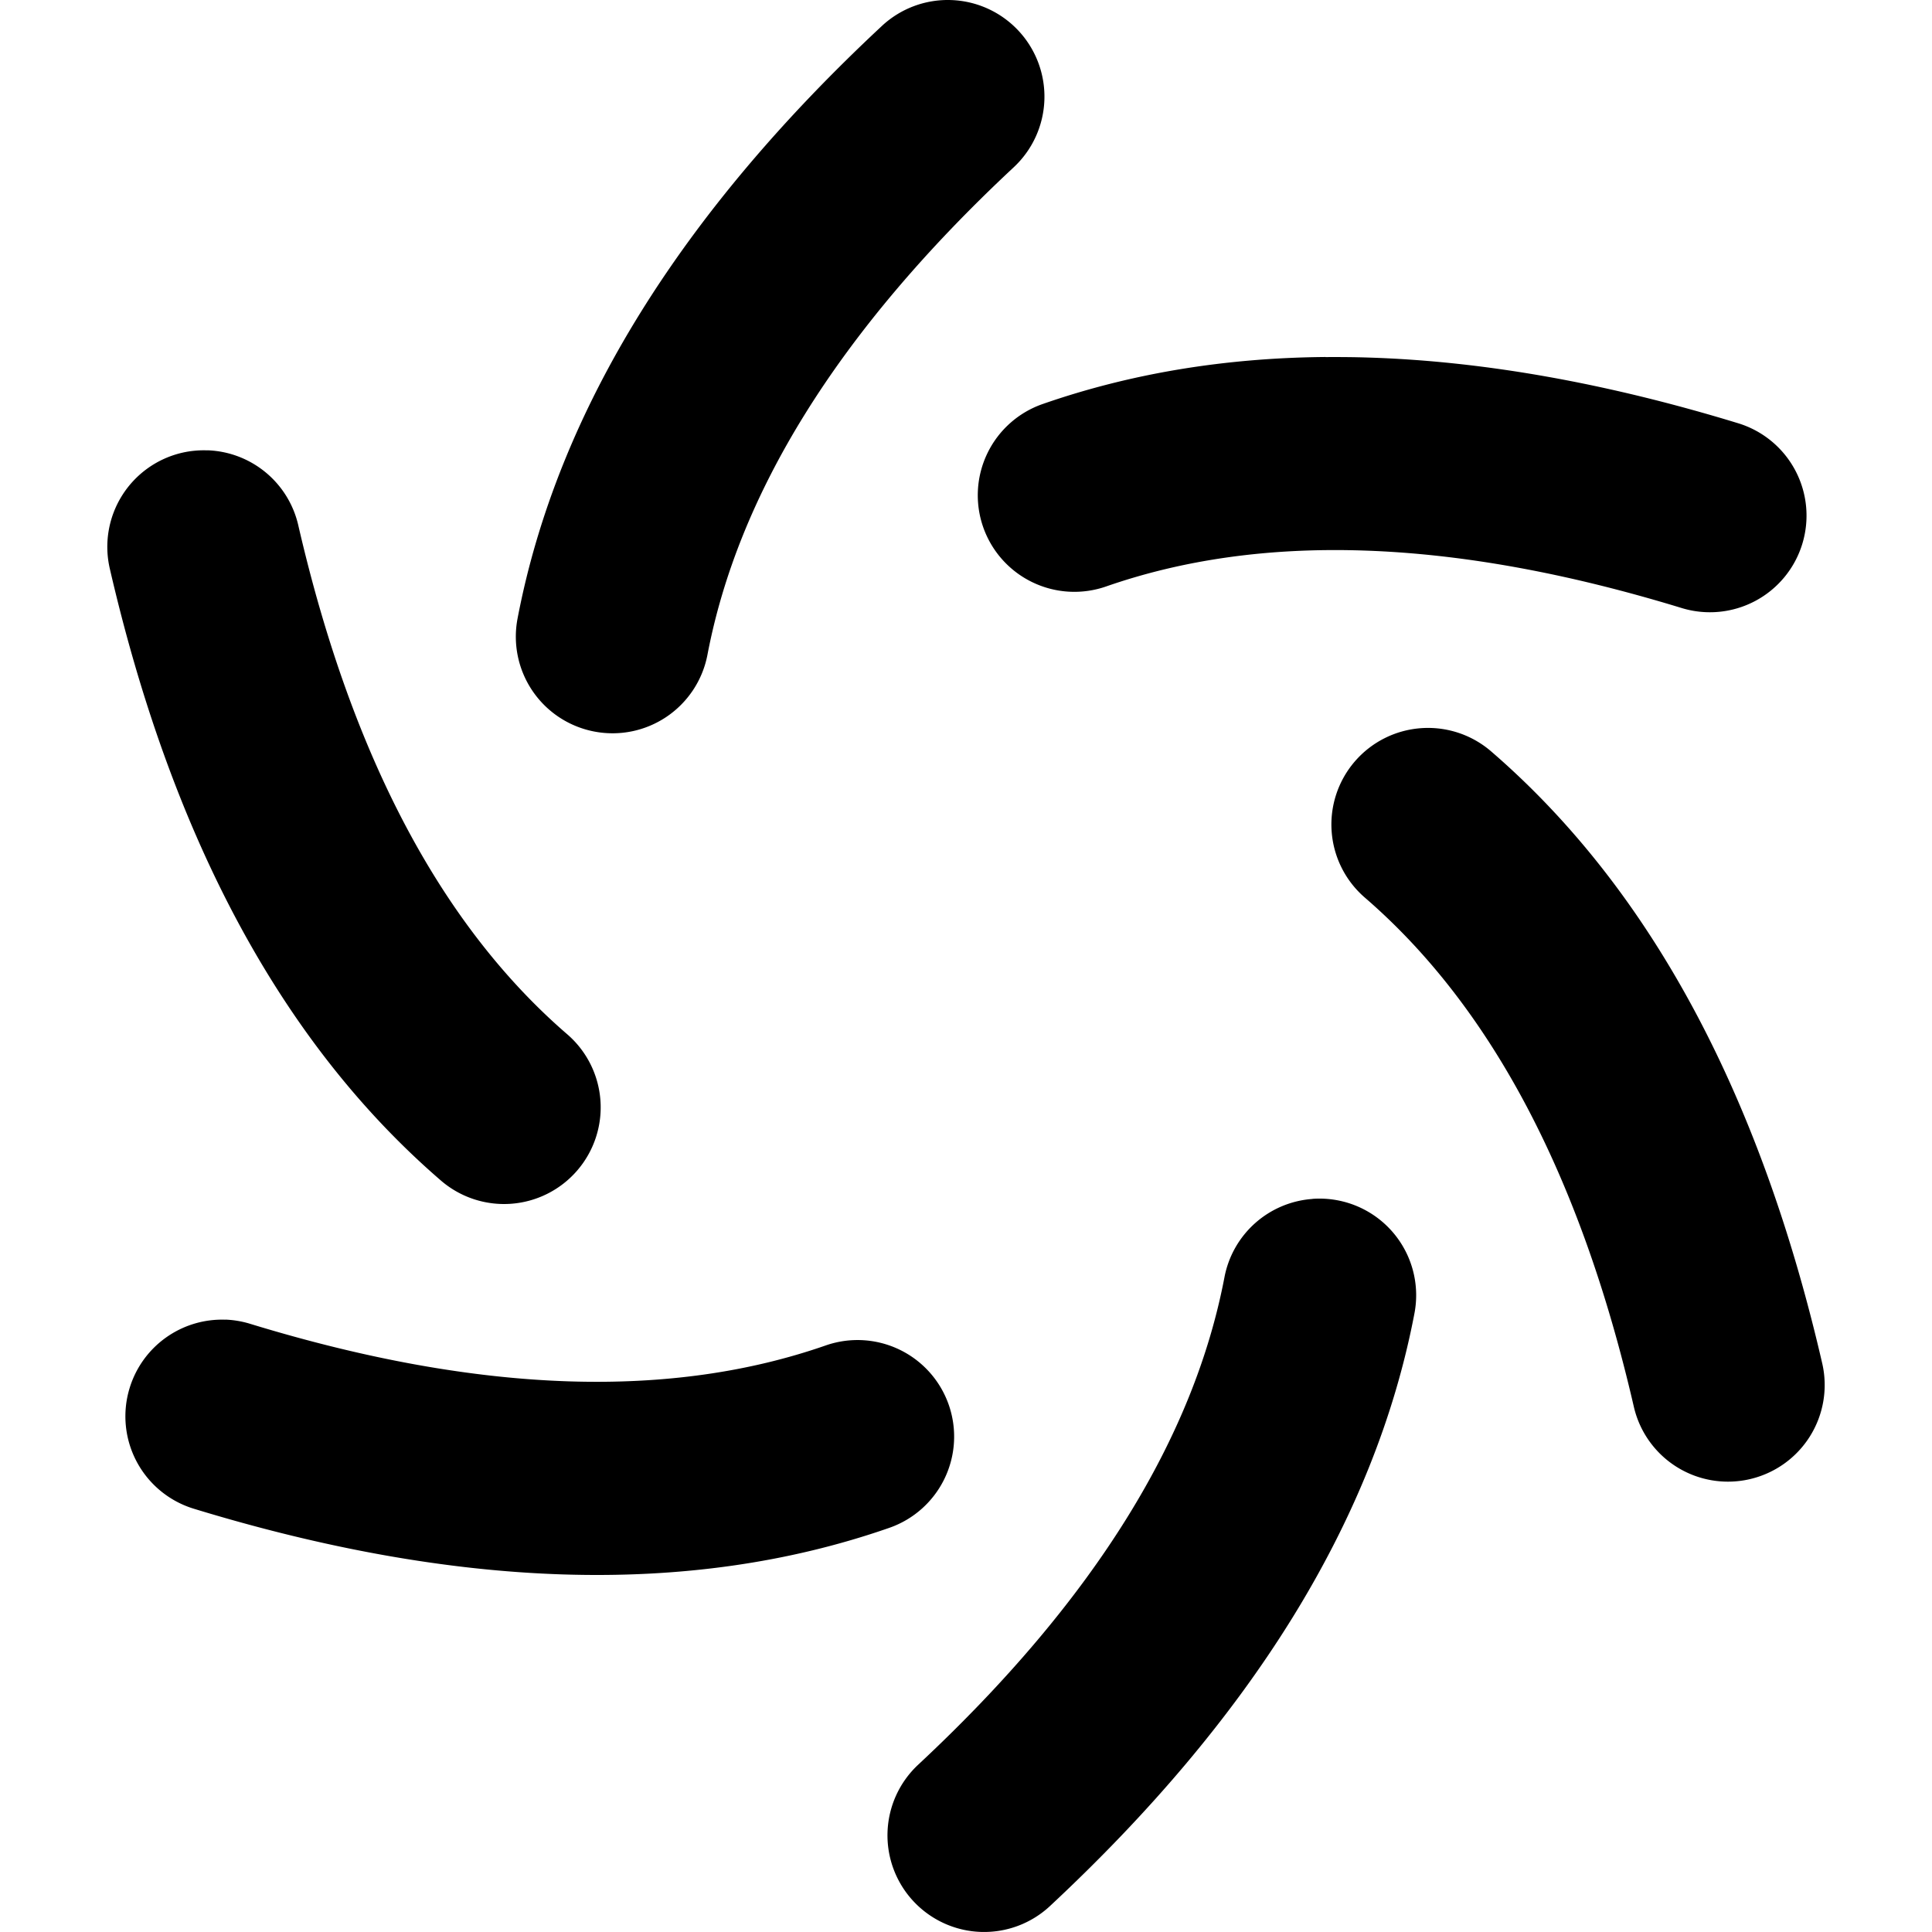 <svg width="24" height="24" version="1.1" xmlns="http://www.w3.org/2000/svg">
 <path d="m11.816 7.4508e-4a1.2 1.2 0 0 0-0.859 0.32c-2.467 2.3-4.03 4.755-4.528 7.364a1.2 1.2 0 0 0 0.955 1.403 1.2 1.2 0 0 0 1.404-0.953c0.376-1.971 1.59-3.991 3.805-6.057a1.2 1.2 0 0 0 0.059-1.696 1.2 1.2 0 0 0-0.836-0.381zm4.649 4.434c-1.243 0.011-2.415 0.202-3.512 0.584a1.2 1.2 0 0 0-0.74 1.528 1.2 1.2 0 0 0 1.529 0.738c1.895-0.66 4.251-0.618 7.147 0.268a1.2 1.2 0 0 0 1.5-0.797 1.2 1.2 0 0 0-0.797-1.498c-1.613-0.493-3.147-0.771-4.59-0.816-0.18-6e-3 -0.36-7e-3 -0.537-6e-3zm-13.888 1.16a1.2 1.2 0 0 0-0.313 0.029 1.2 1.2 0 0 0-0.9 1.44c0.759 3.287 2.103 5.867 4.114 7.602a1.2 1.2 0 0 0 1.692-0.125 1.2 1.2 0 0 0-0.123-1.692c-1.519-1.311-2.661-3.373-3.342-6.325a1.2 1.2 0 0 0-1.127-0.93zm15.074 3.451a1.2 1.2 0 0 0-0.82 0.412 1.2 1.2 0 0 0 0.123 1.692c1.519 1.311 2.661 3.373 3.342 6.325a1.2 1.2 0 0 0 1.44 0.9 1.2 1.2 0 0 0 0.9-1.44c-0.759-3.287-2.103-5.867-4.114-7.602a1.2 1.2 0 0 0-0.871-0.287zm-1.348 5.848a1.2 1.2 0 0 0-1.092 0.971c-0.376 1.971-1.59 3.991-3.805 6.057a1.2 1.2 0 0 0-0.059 1.696 1.2 1.2 0 0 0 1.696 0.06c2.467-2.3 4.03-4.755 4.528-7.364a1.2 1.2 0 0 0-0.955-1.403 1.2 1.2 0 0 0-0.313-0.018zm-13.501 1.5a1.2 1.2 0 0 0-1.192 0.85 1.2 1.2 0 0 0 0.797 1.498c3.226 0.986 6.131 1.112 8.639 0.238a1.2 1.2 0 0 0 0.74-1.528 1.2 1.2 0 0 0-1.529-0.738c-1.895 0.66-4.251 0.618-7.147-0.268a1.2 1.2 0 0 0-0.309-0.053z"/>
</svg>
